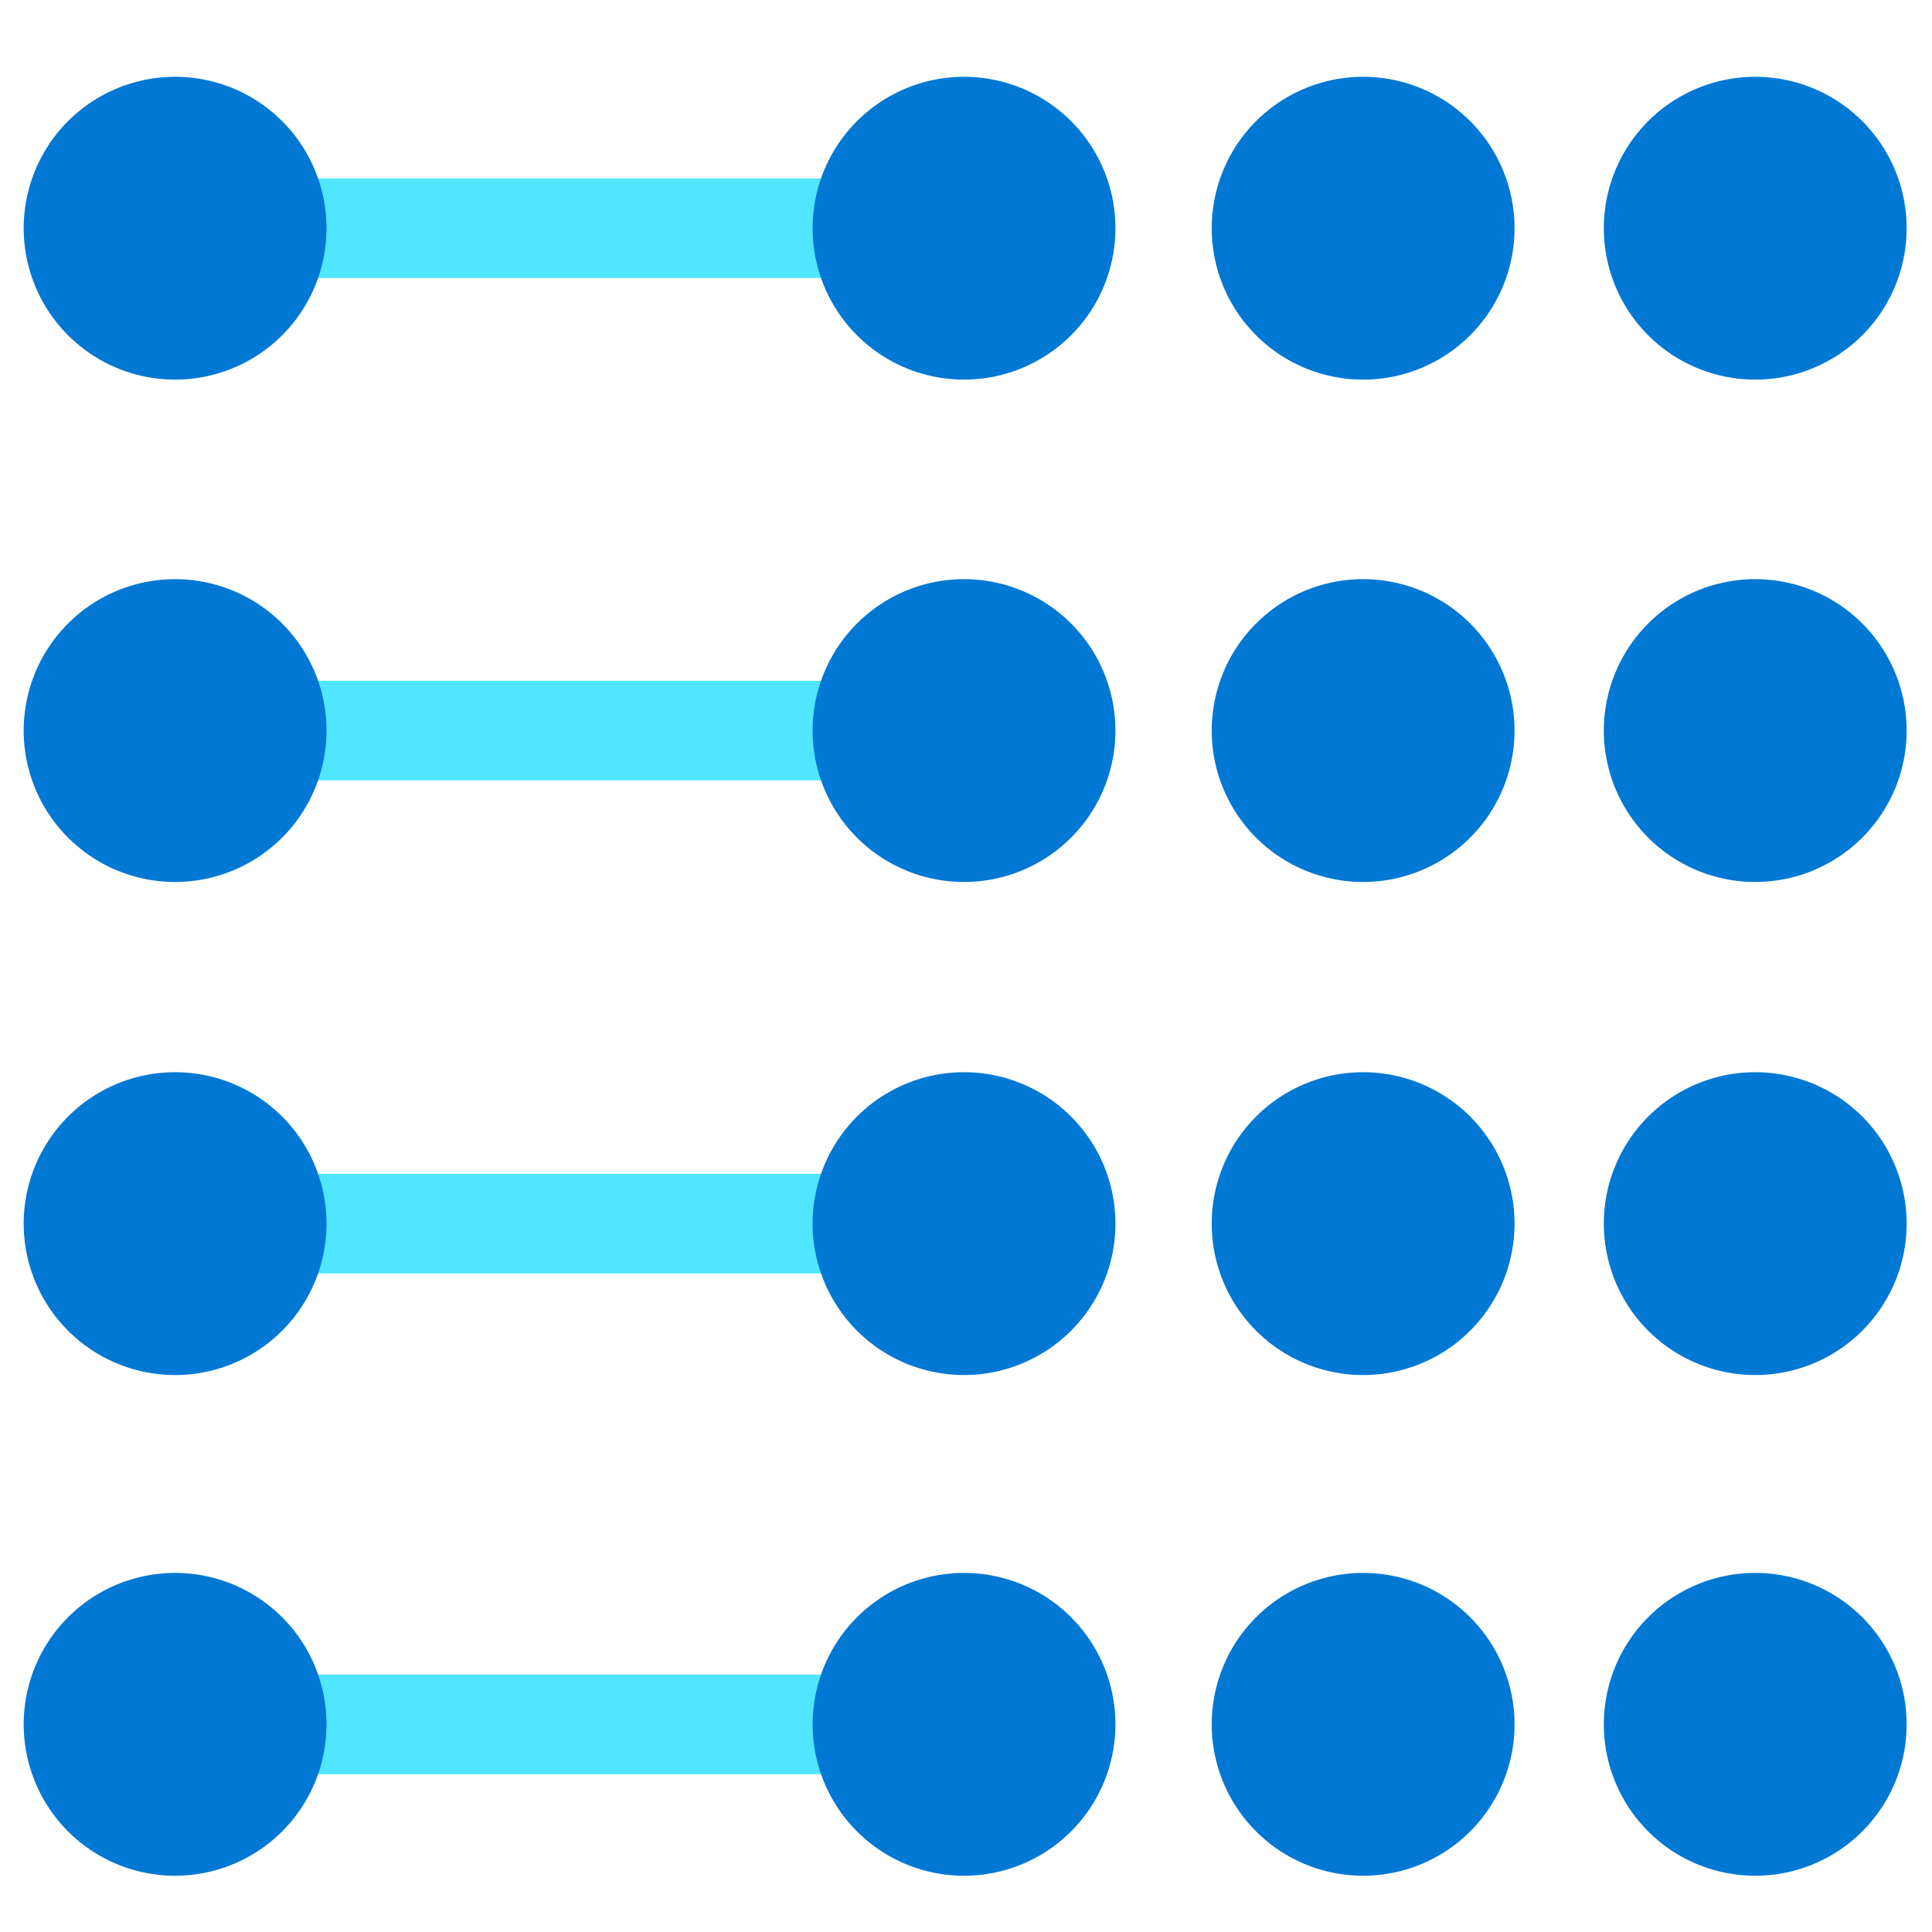 <svg xmlns="http://www.w3.org/2000/svg" viewBox="0 0 48 49" height="1em" width="1em">
  <path d="M23.764 17.266H3.47v2.526h20.295v-2.526z" fill="#50E6FF"/>
  <path d="M44.017 22.369a3.84 3.84 0 100-7.68 3.84 3.84 0 000 7.68zm-9.945 0a3.84 3.84 0 100-7.68 3.84 3.84 0 000 7.68zm-10.122 0a3.84 3.84 0 100-7.68 3.84 3.84 0 000 7.68zm-20.009 0a3.84 3.84 0 100-7.68 3.84 3.84 0 000 7.68z" fill="#0078D4"/>
  <path d="M23.764 29.771H3.47v2.526h20.295v-2.526z" fill="#50E6FF"/>
  <path d="M44.017 34.874a3.84 3.84 0 100-7.68 3.84 3.84 0 000 7.68zm-9.945 0a3.84 3.84 0 100-7.68 3.84 3.84 0 000 7.68zm-10.122 0a3.84 3.84 0 100-7.68 3.84 3.84 0 000 7.68zm-20.009 0a3.84 3.84 0 100-7.68 3.84 3.84 0 000 7.68z" fill="#0078D4"/>
  <path d="M23.764 42.47H3.47v2.526h20.295V42.47z" fill="#50E6FF"/>
  <path d="M44.017 47.573a3.84 3.84 0 100-7.68 3.84 3.84 0 000 7.68zm-9.945 0a3.84 3.84 0 100-7.68 3.84 3.84 0 000 7.68zm-10.122 0a3.84 3.84 0 100-7.68 3.84 3.84 0 000 7.68zm-20.009 0a3.84 3.84 0 100-7.68 3.84 3.84 0 000 7.68z" fill="#0078D4"/>
  <path d="M23.764 4.525H3.47V7.05h20.295V4.525z" fill="#50E6FF"/>
  <path d="M44.017 9.628a3.84 3.84 0 100-7.68 3.84 3.84 0 000 7.68zm-9.945 0a3.84 3.84 0 100-7.68 3.84 3.84 0 000 7.68zm-10.122 0a3.84 3.84 0 100-7.68 3.84 3.84 0 000 7.68zm-20.009 0a3.84 3.84 0 100-7.68 3.84 3.84 0 000 7.68z" fill="#0078D4"/>
</svg>
